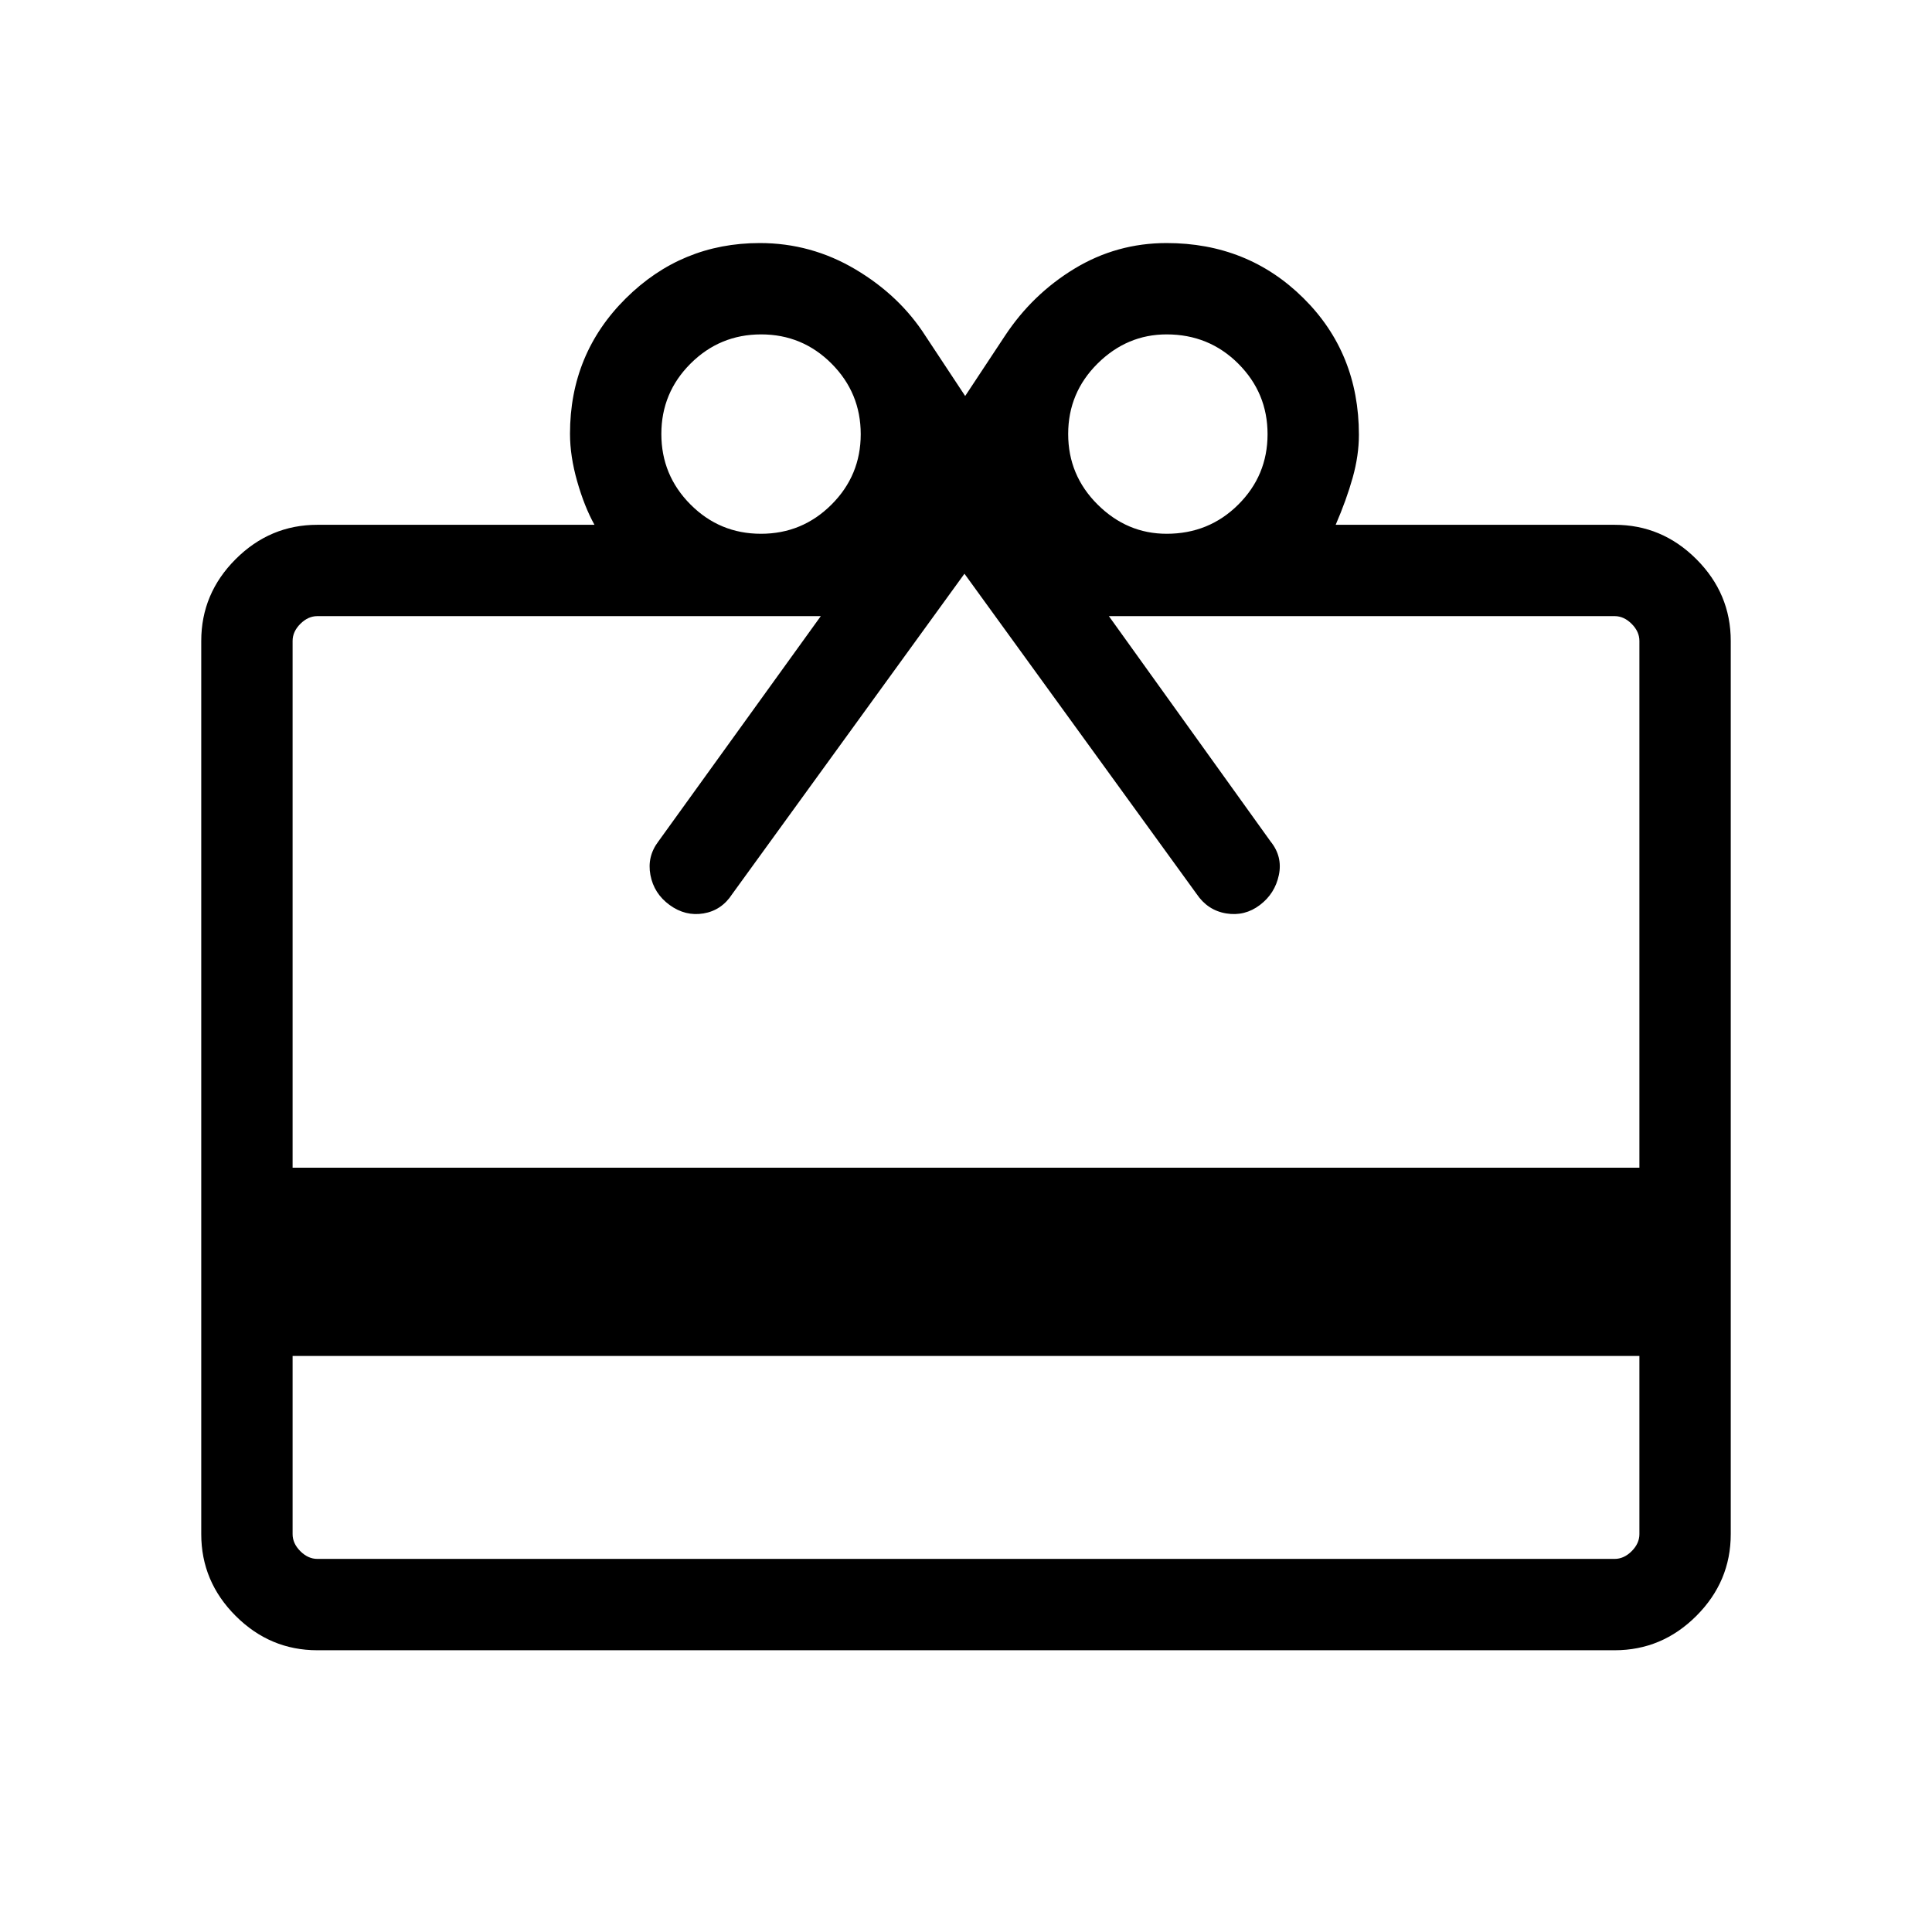 <svg xmlns="http://www.w3.org/2000/svg" height="48" viewBox="0 -960 960 960" width="48"><path d="M145.39-286.23v88.54q0 4.61 3.84 8.46 3.85 3.84 8.46 3.84h644.62q4.61 0 8.46-3.84 3.84-3.85 3.84-8.46v-88.54H145.39Zm12.3-413h137.7q-5-9-8.58-21.54t-3.58-23.7q0-39.74 27.71-67.25 27.72-27.51 66.6-27.51 25.51 0 47.52 13.07t34.81 33.09l19.72 29.84 19.72-29.84q13.69-20.77 34.65-33.47 20.97-12.69 45.71-12.69 40.33 0 67.94 27.31 27.62 27.31 27.62 67.97 0 10.26-3.08 21.26-3.08 11-8.46 23.46h138.62q23.53 0 40.61 17.08T860-641.54v443.85q0 23.53-17.08 40.61T802.31-140H157.69q-23.53 0-40.61-17.08T100-197.69v-443.85q0-23.53 17.08-40.61t40.61-17.08Zm-12.3 319.46h669.22v-261.77q0-4.61-3.84-8.46-3.85-3.85-8.46-3.85H551l80.31 111.93q6.07 7.49 4.15 16.71-1.92 9.21-9.42 14.9-7.5 5.69-16.72 4.19-9.21-1.51-14.71-9.65L479.23-674.92 363.85-515.77q-5.26 8.14-14.28 9.65-9.03 1.5-16.84-4.19-7.81-5.69-9.54-14.9-1.73-9.22 3.97-16.71l80.69-111.93H157.69q-4.61 0-8.46 3.85-3.84 3.85-3.84 8.46v261.77Zm232.72-315q20.51 0 35.04-14.49 14.54-14.49 14.54-35 0-20.51-14.49-35.05-14.49-14.53-35-14.53-20.51 0-35.05 14.49-14.53 14.49-14.53 35 0 20.51 14.49 35.04 14.49 14.54 35 14.54Zm201.58 0q21.03 0 35.59-14.49 14.56-14.49 14.56-35 0-20.51-14.56-35.05-14.56-14.53-35.59-14.53-19.69 0-34.31 14.49-14.61 14.49-14.61 35 0 20.51 14.61 35.04 14.62 14.54 34.31 14.54Z"/></svg>